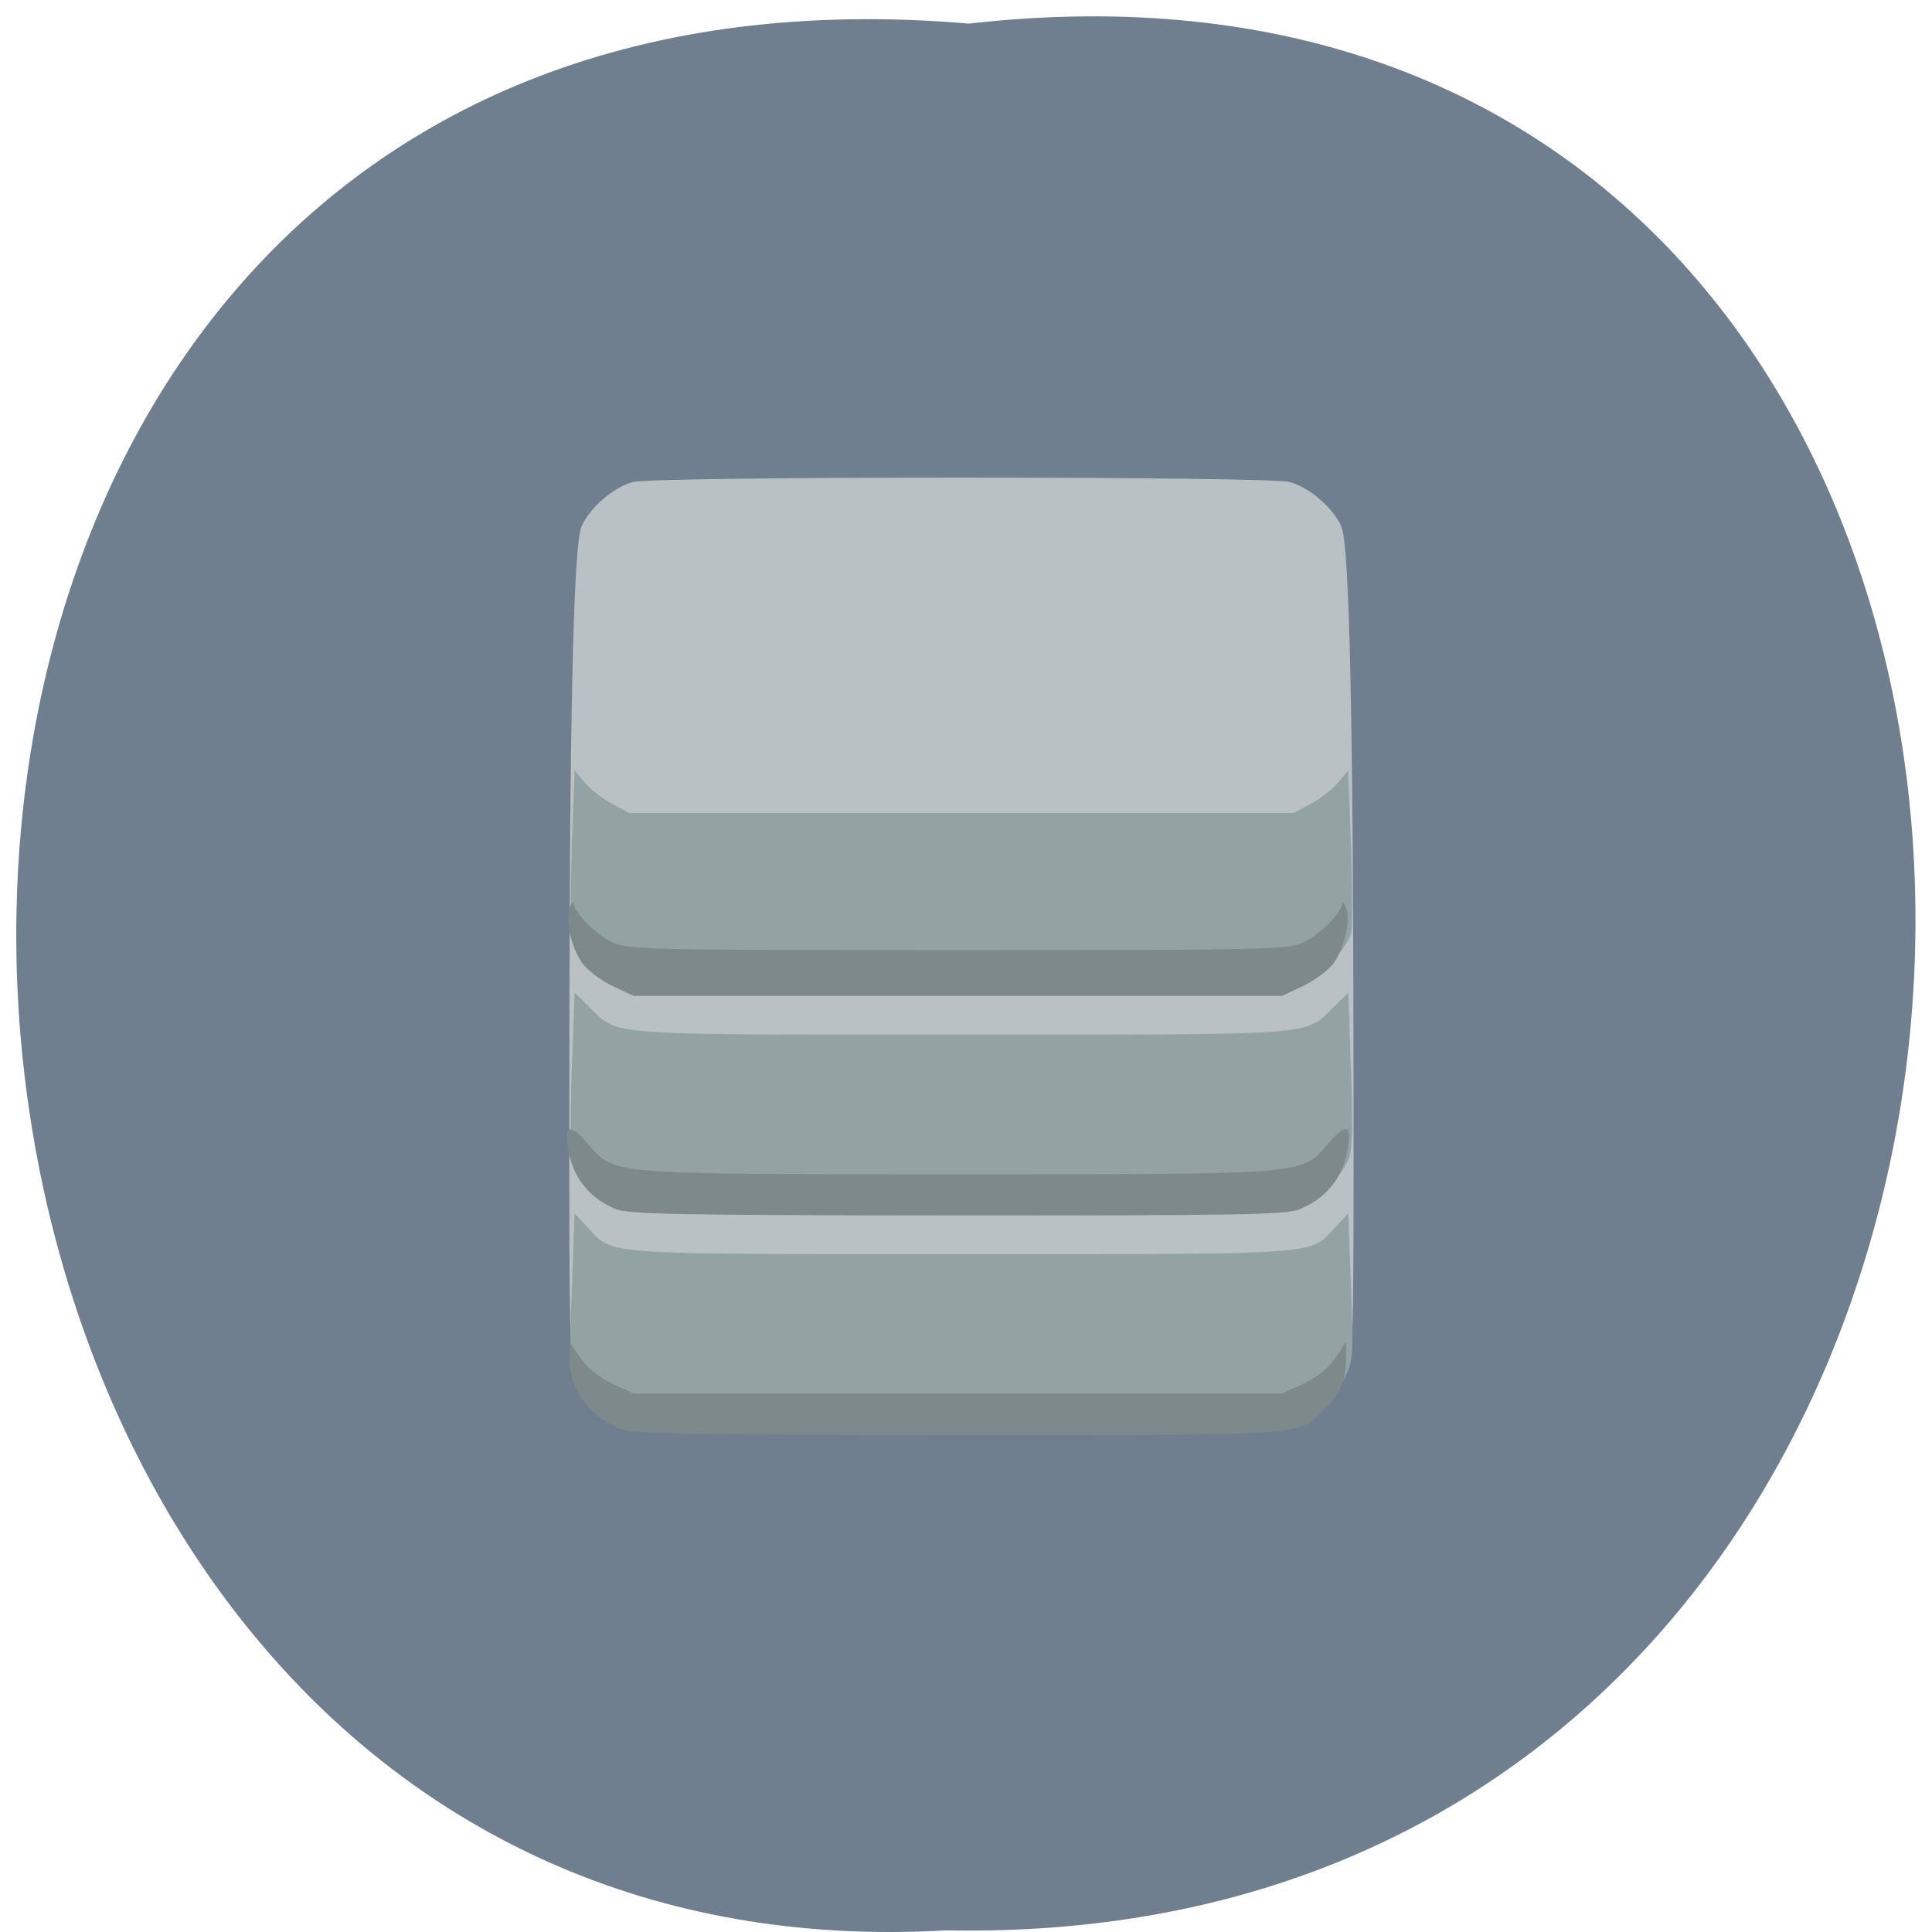 <svg xmlns="http://www.w3.org/2000/svg" viewBox="0 0 32 32"><path d="m 16.05 0.391 c 21.11 -2.402 20.816 31.992 -0.375 31.582 c -19.707 1.133 -21.488 -33.453 0.375 -31.582" fill="#707f8f"/><path d="m 10.266 23.488 c -0.313 -0.16 -0.582 -0.438 -0.719 -0.738 c -0.113 -0.25 -0.121 -0.574 -0.117 -4.77 c 0 -6.05 0.066 -8.949 0.203 -9.262 c 0.133 -0.305 0.523 -0.645 0.848 -0.734 c 0.355 -0.098 10.531 -0.098 10.883 0 c 0.324 0.09 0.719 0.43 0.852 0.734 c 0.137 0.313 0.199 3.215 0.203 9.262 c 0.004 4.16 -0.004 4.523 -0.117 4.77 c -0.129 0.289 -0.523 0.676 -0.797 0.781 c -0.098 0.035 -2.402 0.063 -5.602 0.063 c -4.785 0 -5.461 -0.016 -5.637 -0.105" fill="#bac1c5"/><path d="m 10.523 23.578 c -0.387 -0.074 -0.75 -0.363 -0.941 -0.75 c -0.148 -0.293 -0.152 -0.355 -0.109 -1.52 l 0.043 -1.211 l 0.219 0.234 c 0.434 0.461 0.141 0.441 6.188 0.441 c 6.05 0 5.758 0.02 6.191 -0.441 l 0.219 -0.234 l 0.043 1.211 c 0.043 1.164 0.039 1.227 -0.109 1.52 c -0.207 0.41 -0.551 0.672 -1 0.758 c -0.453 0.086 -10.301 0.082 -10.742 -0.008 m -0.313 -3.691 c -0.316 -0.148 -0.609 -0.441 -0.715 -0.715 c -0.047 -0.129 -0.055 -0.617 -0.027 -1.461 l 0.047 -1.27 l 0.246 0.242 c 0.488 0.477 0.172 0.453 6.16 0.453 c 5.992 0 5.676 0.023 6.164 -0.453 l 0.246 -0.242 l 0.043 1.27 c 0.031 0.844 0.023 1.332 -0.027 1.461 c -0.102 0.273 -0.395 0.566 -0.715 0.715 c -0.258 0.121 -0.563 0.129 -5.711 0.129 c -5.148 0 -5.449 -0.008 -5.711 -0.129 m 0.242 -3.57 c -0.469 -0.145 -0.852 -0.477 -0.984 -0.855 c -0.023 -0.07 -0.023 -0.707 0 -1.418 l 0.047 -1.285 l 0.168 0.203 c 0.094 0.109 0.297 0.27 0.453 0.352 l 0.281 0.152 h 11.01 l 0.281 -0.152 c 0.156 -0.082 0.359 -0.242 0.453 -0.352 l 0.168 -0.203 l 0.047 1.285 c 0.023 0.711 0.023 1.348 0 1.418 c -0.094 0.262 -0.383 0.582 -0.664 0.73 l -0.285 0.156 l -5.402 0.012 c -2.973 0.004 -5.48 -0.012 -5.578 -0.043" fill="#93a3a3"/><path d="m 10.254 23.66 c -0.504 -0.219 -0.82 -0.656 -0.82 -1.137 v -0.293 l 0.18 0.262 c 0.113 0.168 0.305 0.32 0.531 0.426 l 0.352 0.164 h 10.738 l 0.352 -0.164 c 0.227 -0.105 0.418 -0.258 0.531 -0.426 l 0.176 -0.262 v 0.293 c 0 0.34 -0.113 0.59 -0.387 0.848 c -0.434 0.414 -0.203 0.398 -6.06 0.398 c -4.629 -0.004 -5.387 -0.02 -5.594 -0.109 m -0.066 -3.637 c -0.43 -0.188 -0.688 -0.508 -0.773 -0.969 c -0.082 -0.422 0.012 -0.461 0.309 -0.125 c 0.469 0.535 0.254 0.52 6.141 0.52 c 5.891 0 5.676 0.016 6.145 -0.52 c 0.293 -0.336 0.387 -0.297 0.309 0.125 c -0.09 0.469 -0.348 0.789 -0.789 0.973 c -0.223 0.094 -0.934 0.105 -5.68 0.105 c -4.688 -0.004 -5.453 -0.02 -5.66 -0.109 m -0.043 -3.691 c -0.191 -0.09 -0.418 -0.262 -0.504 -0.383 c -0.184 -0.262 -0.285 -0.719 -0.203 -0.922 c 0.031 -0.078 0.059 -0.105 0.063 -0.063 c 0.008 0.156 0.379 0.523 0.648 0.648 c 0.262 0.117 0.586 0.125 5.715 0.125 c 5.129 0 5.453 -0.008 5.715 -0.125 c 0.273 -0.125 0.645 -0.492 0.652 -0.648 c 0 -0.043 0.027 -0.016 0.059 0.063 c 0.086 0.203 -0.016 0.66 -0.199 0.922 c -0.09 0.121 -0.316 0.293 -0.508 0.383 l -0.348 0.164 h -10.738" fill="#7d898b"/></svg>